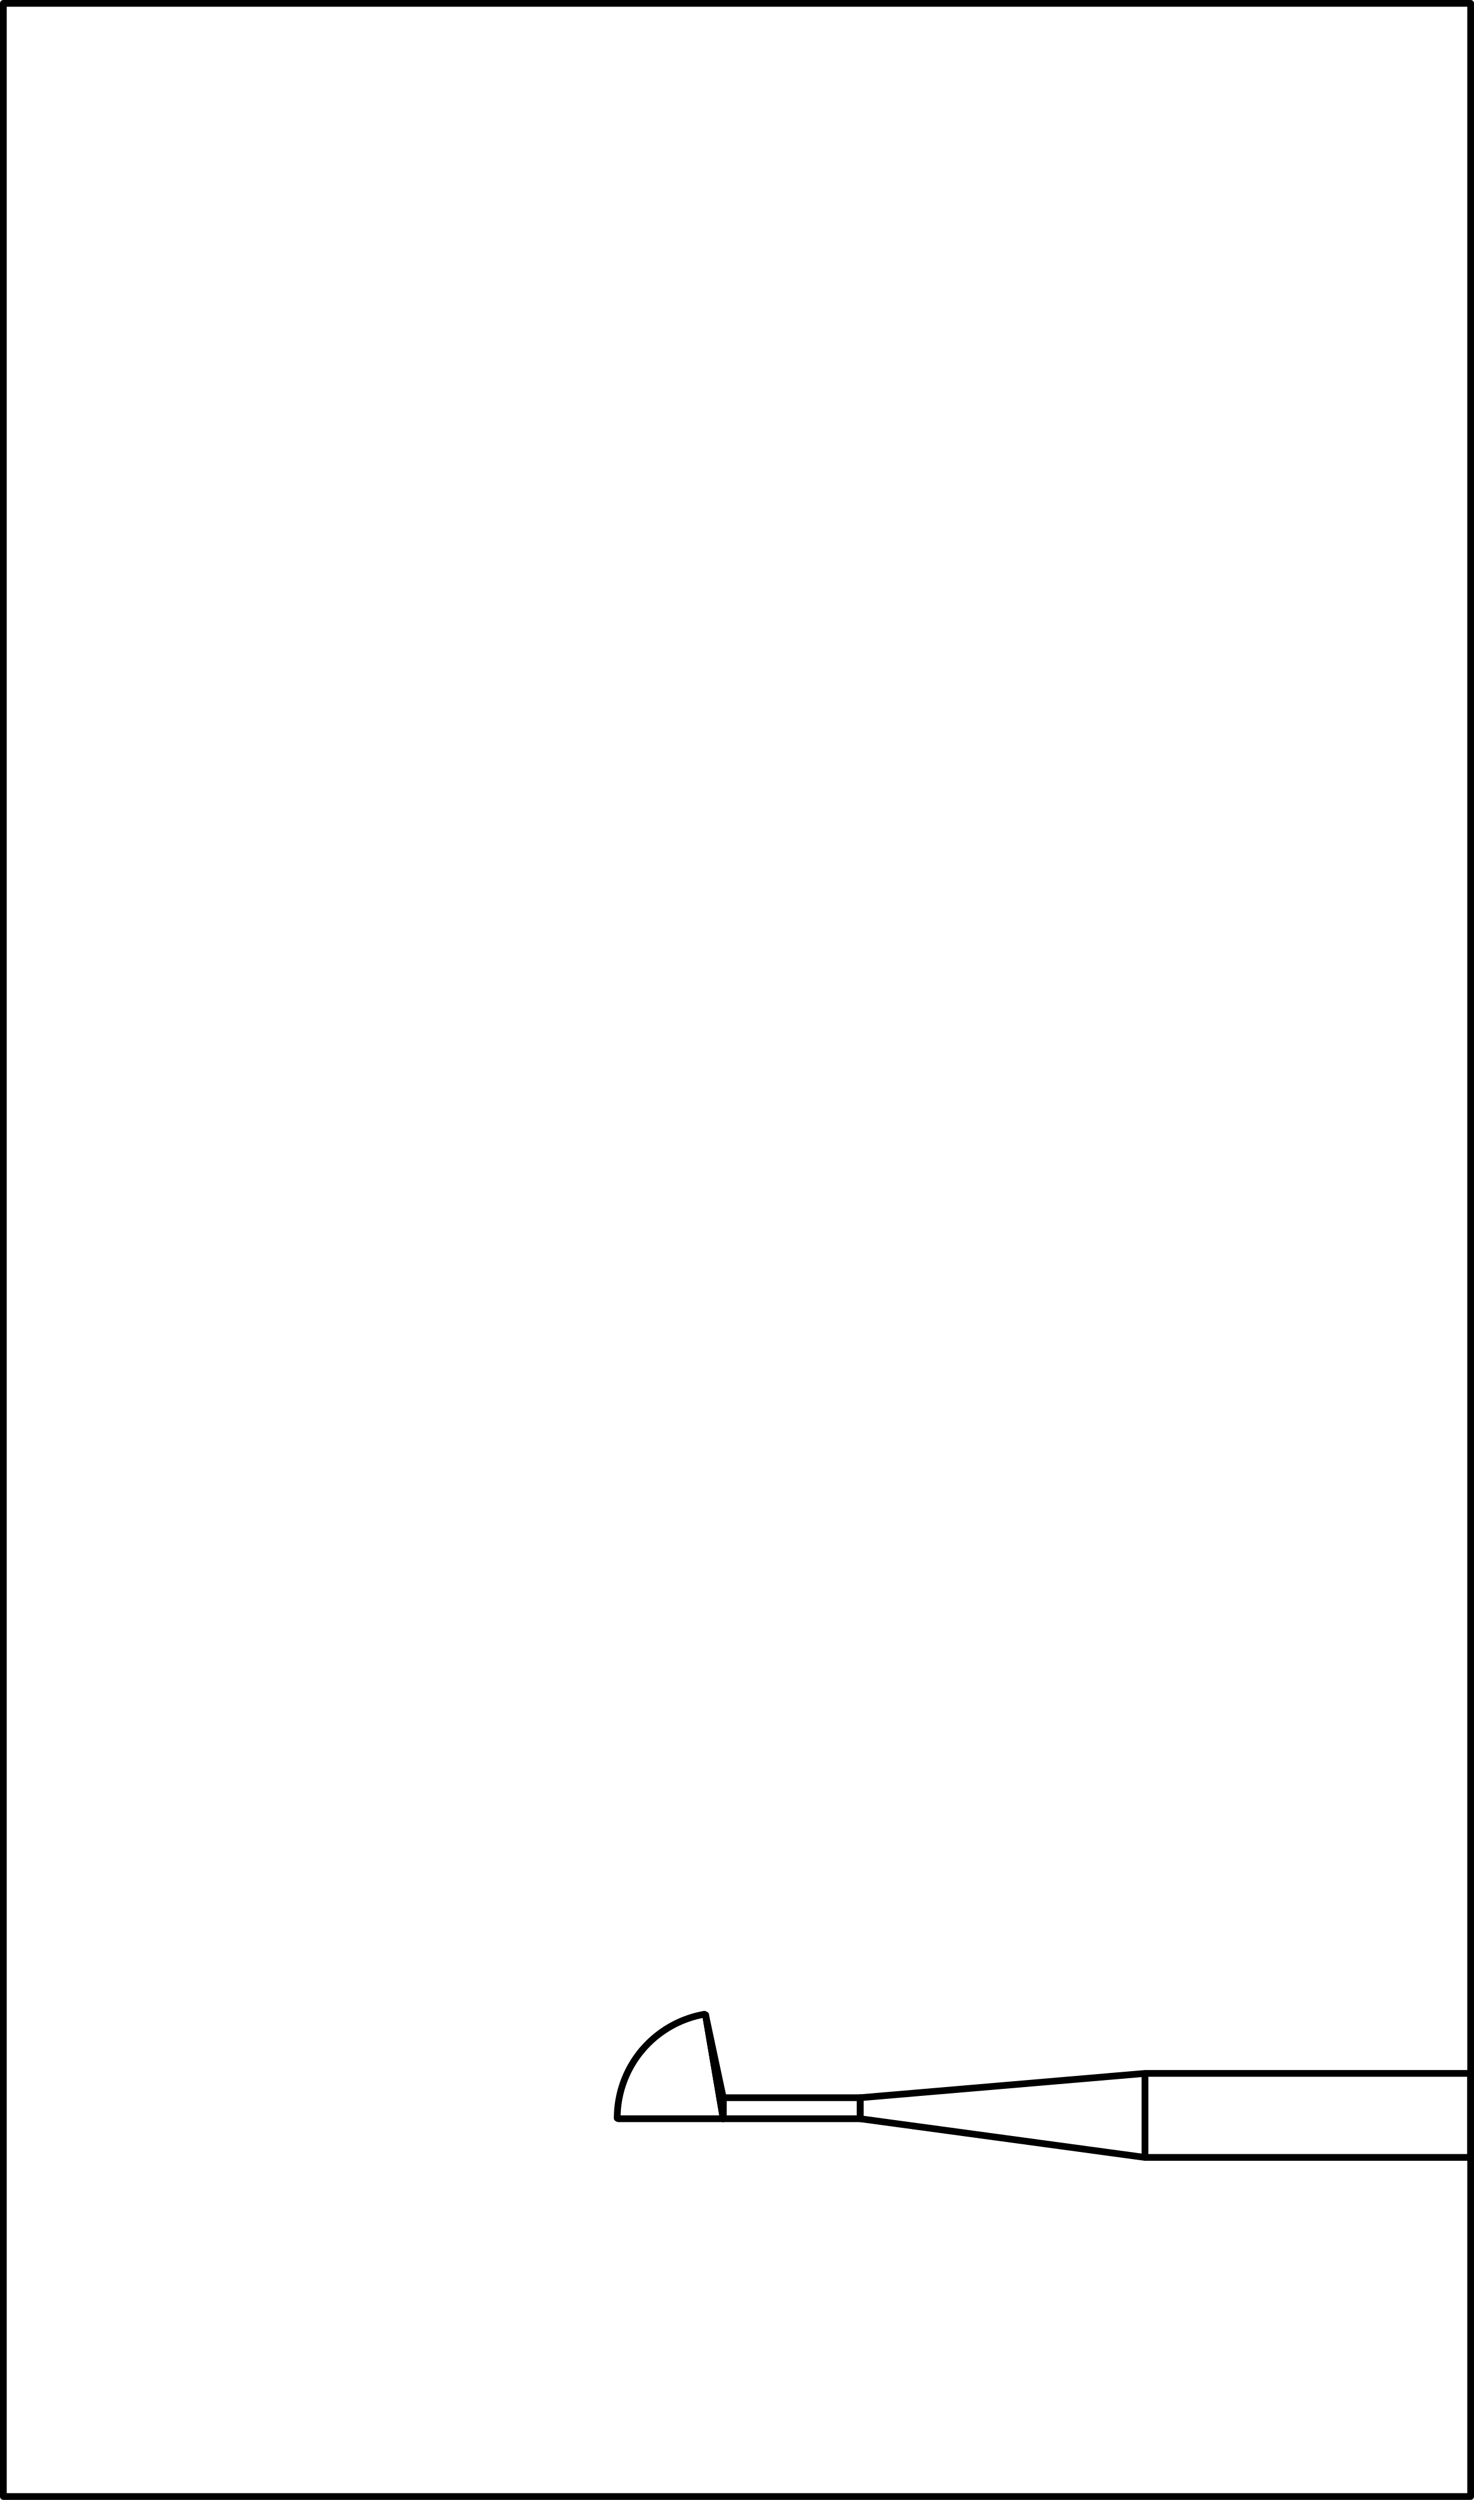 <svg id="Layer_1" data-name="Layer 1" xmlns="http://www.w3.org/2000/svg" viewBox="0 0 157.83 267.54"><defs><style>.cls-1{fill:none;stroke:#000;stroke-linecap:round;stroke-linejoin:round;stroke-width:0.72px;}</style></defs><title>5.8G_Vivaldi_EdgeFed_FR4_bottom</title><path class="cls-1" d="M274.92,538.34a11.29,11.29,0,0,0-6.69,3.86" transform="translate(-199.5 -322.77)"/><path class="cls-1" d="M268.23,542.2a11.29,11.29,0,0,0-2.64,7.26" transform="translate(-199.5 -322.77)"/><polyline class="cls-1" points="66.21 226.75 77.44 226.75 75.55 215.64"/><polyline class="cls-1" points="77.44 226.75 92.1 226.75 92.1 224.5 77.44 224.5 77.44 226.75"/><polyline class="cls-1" points="75.55 215.64 77.44 226.75 77.44 224.5 75.55 215.64"/><polyline class="cls-1" points="122.6 230.89 92.1 226.75 92.1 224.5 122.6 221.9 122.6 230.89 157.47 230.89 157.47 221.9 122.6 221.9 122.6 230.89"/><polyline class="cls-1" points="0.36 267.18 157.47 267.18 157.47 0.36 0.36 0.36 0.36 267.18"/></svg>